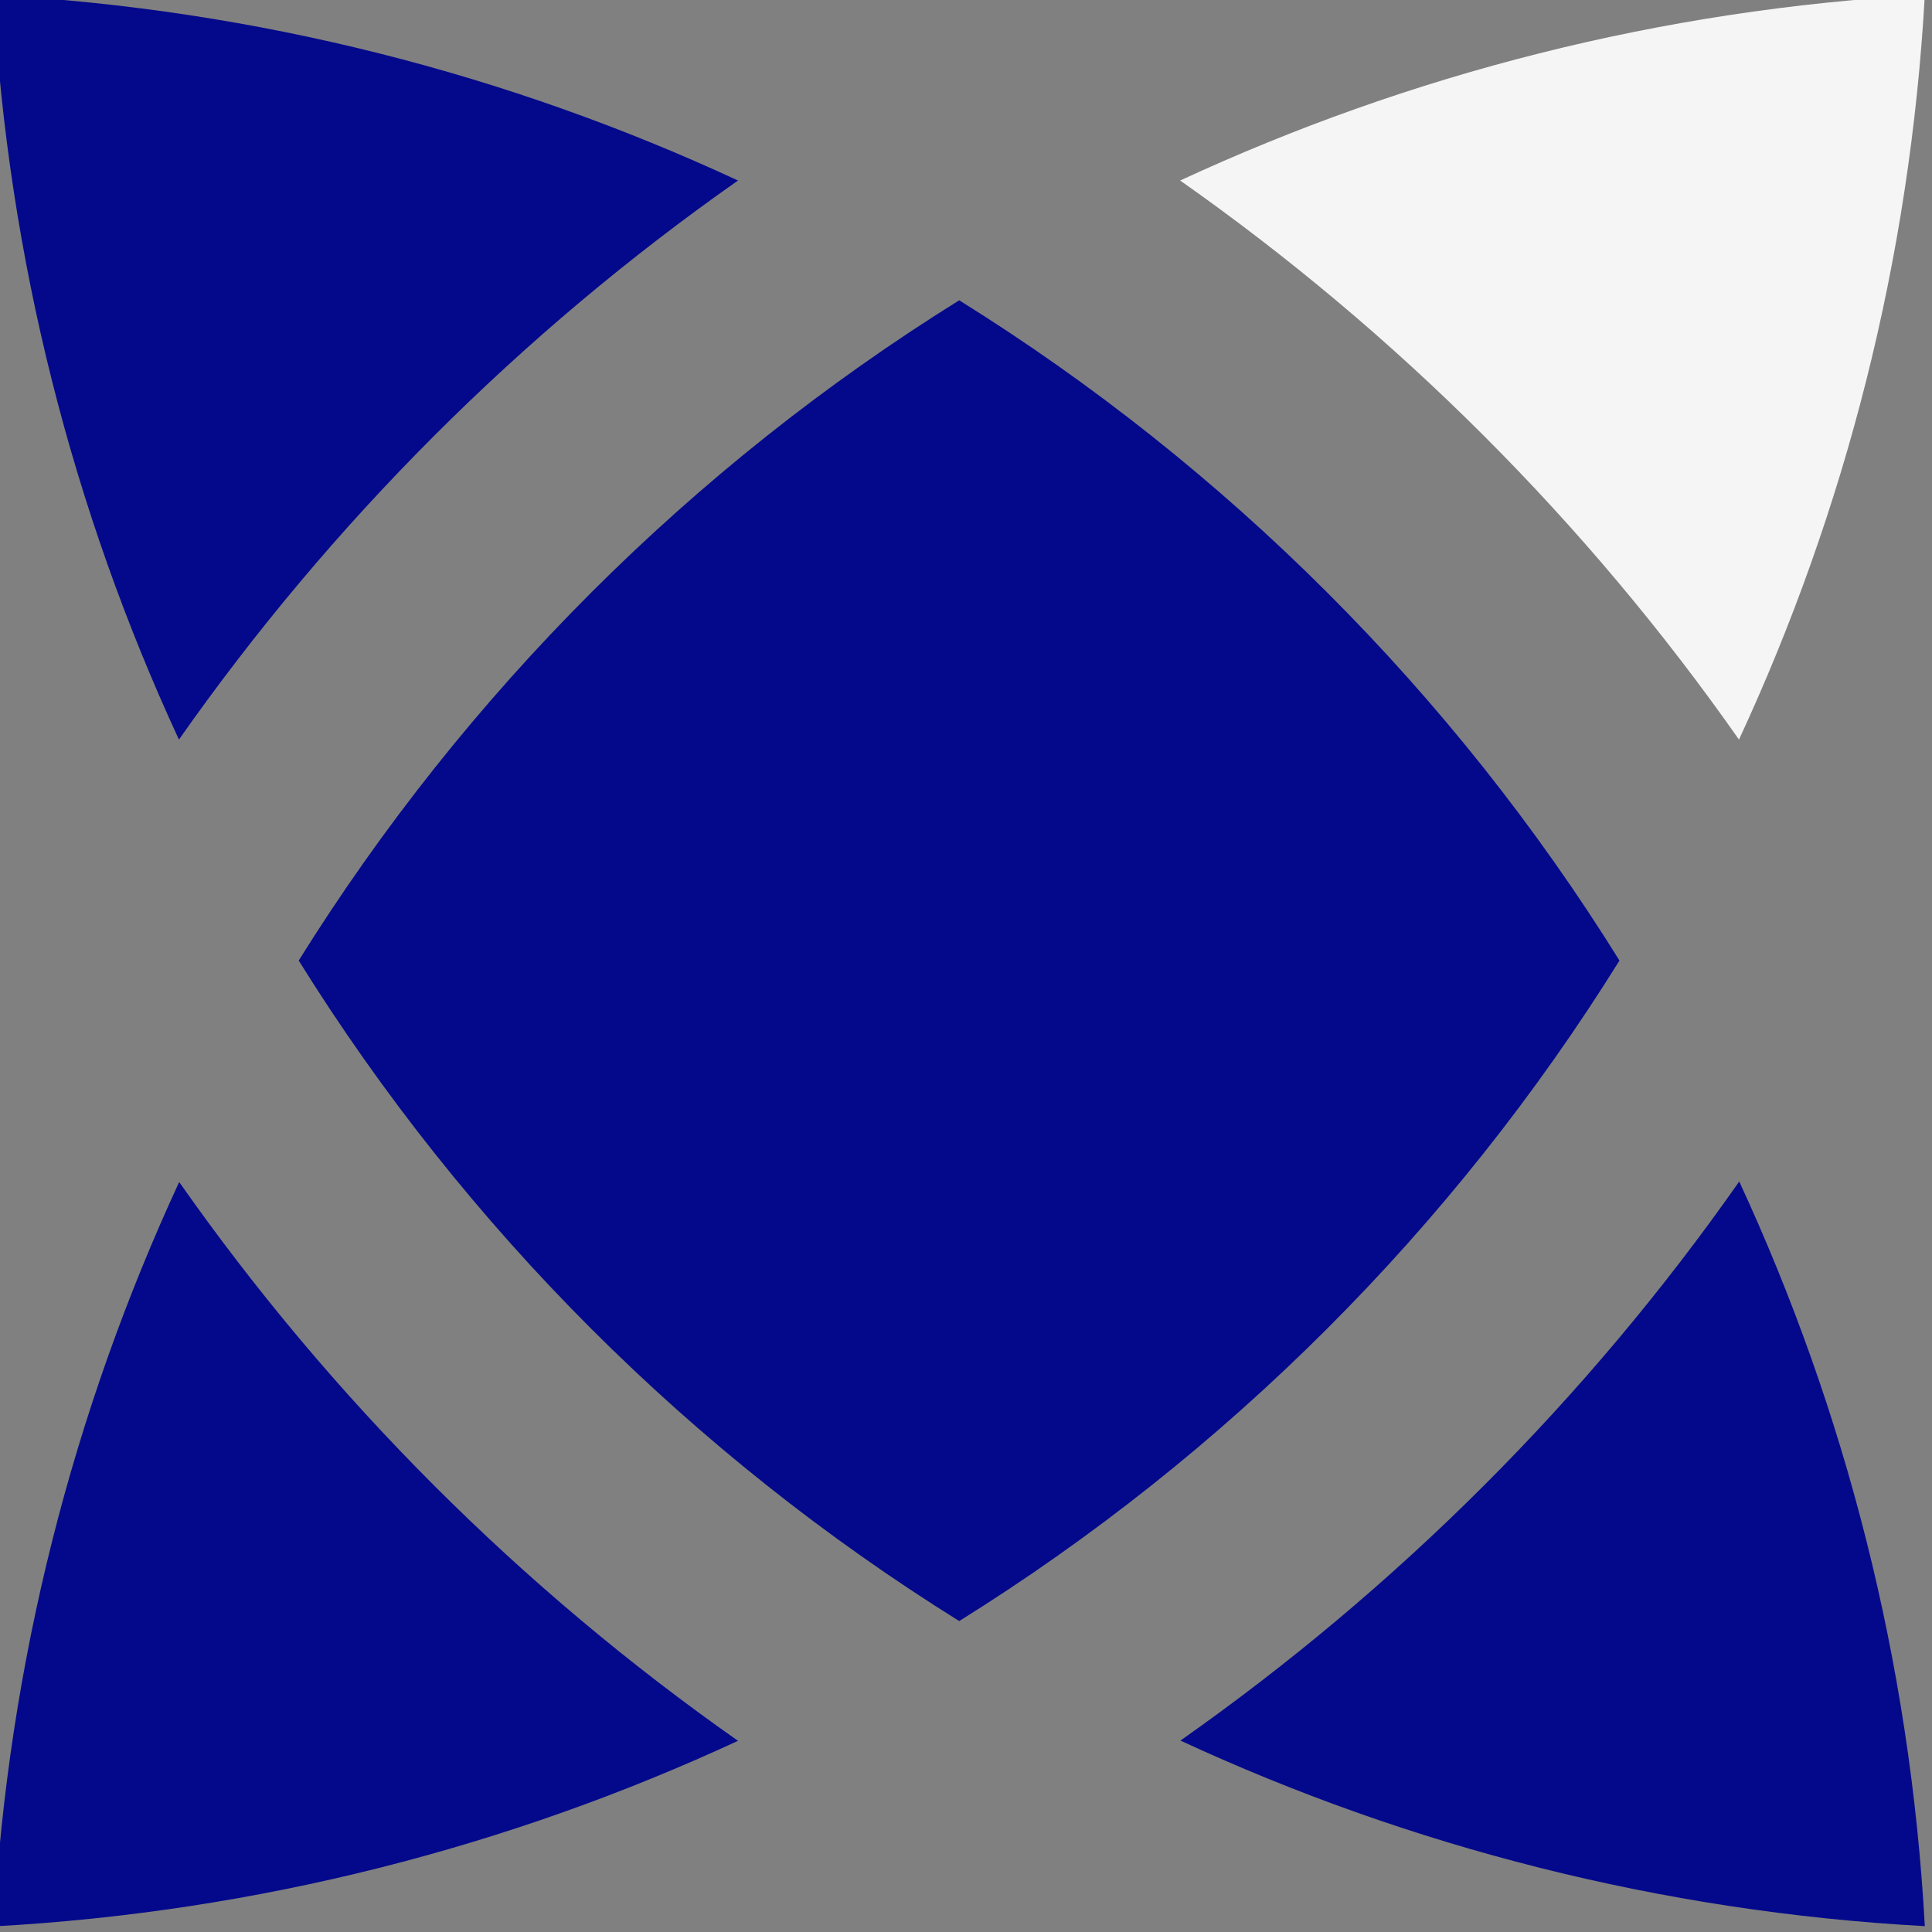 <?xml version="1.0" encoding="UTF-8" standalone="no"?>
<!-- Created with Inkscape (http://www.inkscape.org/) -->

<svg
   width="50mm"
   height="50mm"
   viewBox="0 0 50 50"
   version="1.1"
   id="svg1410"
   inkscape:version="1.1.2 (0a00cf5339, 2022-02-04, custom)"
   sodipodi:docname="logo-azul-branco.svg"
   xmlns:inkscape="http://www.inkscape.org/namespaces/inkscape"
   xmlns:sodipodi="http://sodipodi.sourceforge.net/DTD/sodipodi-0.dtd"
   xmlns="http://www.w3.org/2000/svg"
   xmlns:svg="http://www.w3.org/2000/svg">
  <rect x="0" y="0" width="50" height="50" fill="#808080" stroke="none"/>
  <sodipodi:namedview
     id="namedview1412"
     pagecolor="#505050"
     bordercolor="#ffffff"
     borderopacity="1"
     inkscape:pageshadow="0"
     inkscape:pageopacity="0"
     inkscape:pagecheckerboard="1"
     inkscape:document-units="mm"
     showgrid="false"
     width="50mm"
     inkscape:zoom="2.2175583"
     inkscape:cx="136.18582"
     inkscape:cy="149.26327"
     inkscape:window-width="1872"
     inkscape:window-height="1023"
     inkscape:window-x="0"
     inkscape:window-y="28"
     inkscape:window-maximized="1"
     inkscape:current-layer="g504" />
  <defs
     id="defs1407" />
  <g
     inkscape:label="Layer 1"
     inkscape:groupmode="layer"
     id="layer1">
    <rect
       x="-50"
       y="0"
       transform="rotate(-90)"
       class="st3"
       width="50"
       height="50"
       id="rect16"
       style="clip-rule:evenodd;fill:#000000;fill-rule:evenodd;stroke-width:0.264;fill-opacity:0"
       inkscape:export-filename="/home/arlan/rect16.png"
       inkscape:export-xdpi="203.2"
       inkscape:export-ydpi="203.2" />
    <g
       id="g506"
       transform="matrix(0.668,0,0,0.668,-635.714,-484.745)">
      <g
         id="g504">
        <g
           id="g486"
           style="fill:#04098b;fill-opacity:1">
          <path
             class="st7"
             d="m 1026.24,800.29 c -10.25,-0.56 -19.99,-3.09 -28.84,-7.19 8.41,-5.91 15.75,-13.24 21.65,-21.66 4.11,8.88 6.63,18.61 7.19,28.85 z"
             id="path484"
             style="fill:#04098b;fill-opacity:1" />
        </g>
        <g
           id="g490"
           style="fill:#04098b;fill-opacity:1">
          <path
             class="st7"
             d="m 980.26,793.11 c -8.85,4.1 -18.6,6.63 -28.84,7.19 0.57,-10.25 3.09,-19.98 7.19,-28.84 5.9,8.41 13.23,15.74 21.65,21.65 z"
             id="path488"
             style="fill:#04098b;fill-opacity:1" />
        </g>
        <g
           id="g494"
           style="fill:#04098b;fill-opacity:1">
          <path
             class="st7"
             d="m 1014.41,762.88 c -6.45,10.37 -15.23,19.14 -25.58,25.59 -10.37,-6.46 -19.14,-15.23 -25.59,-25.59 6.46,-10.36 15.23,-19.13 25.59,-25.58 10.36,6.45 19.14,15.22 25.58,25.58 z"
             id="path492"
             style="fill:#04098b;fill-opacity:1" />
        </g>
        <g
           id="g498"
           style="fill:#04098b;fill-opacity:1">
          <path
             class="st7"
             d="m 980.26,732.66 c -8.42,5.91 -15.75,13.24 -21.66,21.66 -4.1,-8.86 -6.62,-18.6 -7.19,-28.85 10.25,0.56 19.99,3.08 28.85,7.19 z"
             id="path496"
             style="fill:#04098b;fill-opacity:1" />
        </g>
        <g
           id="g502"
           style="fill:#f5f5f5;fill-opacity:1">
          <path
             class="st5"
             d="m 1026.24,725.47 c -0.57,10.26 -3.09,19.99 -7.2,28.85 -5.9,-8.42 -13.24,-15.75 -21.65,-21.66 8.87,-4.11 18.61,-6.63 28.85,-7.19 z"
             id="path500"
             style="fill:#f5f5f5;fill-opacity:1" />
        </g>
      </g>
    </g>
  </g>
</svg>
